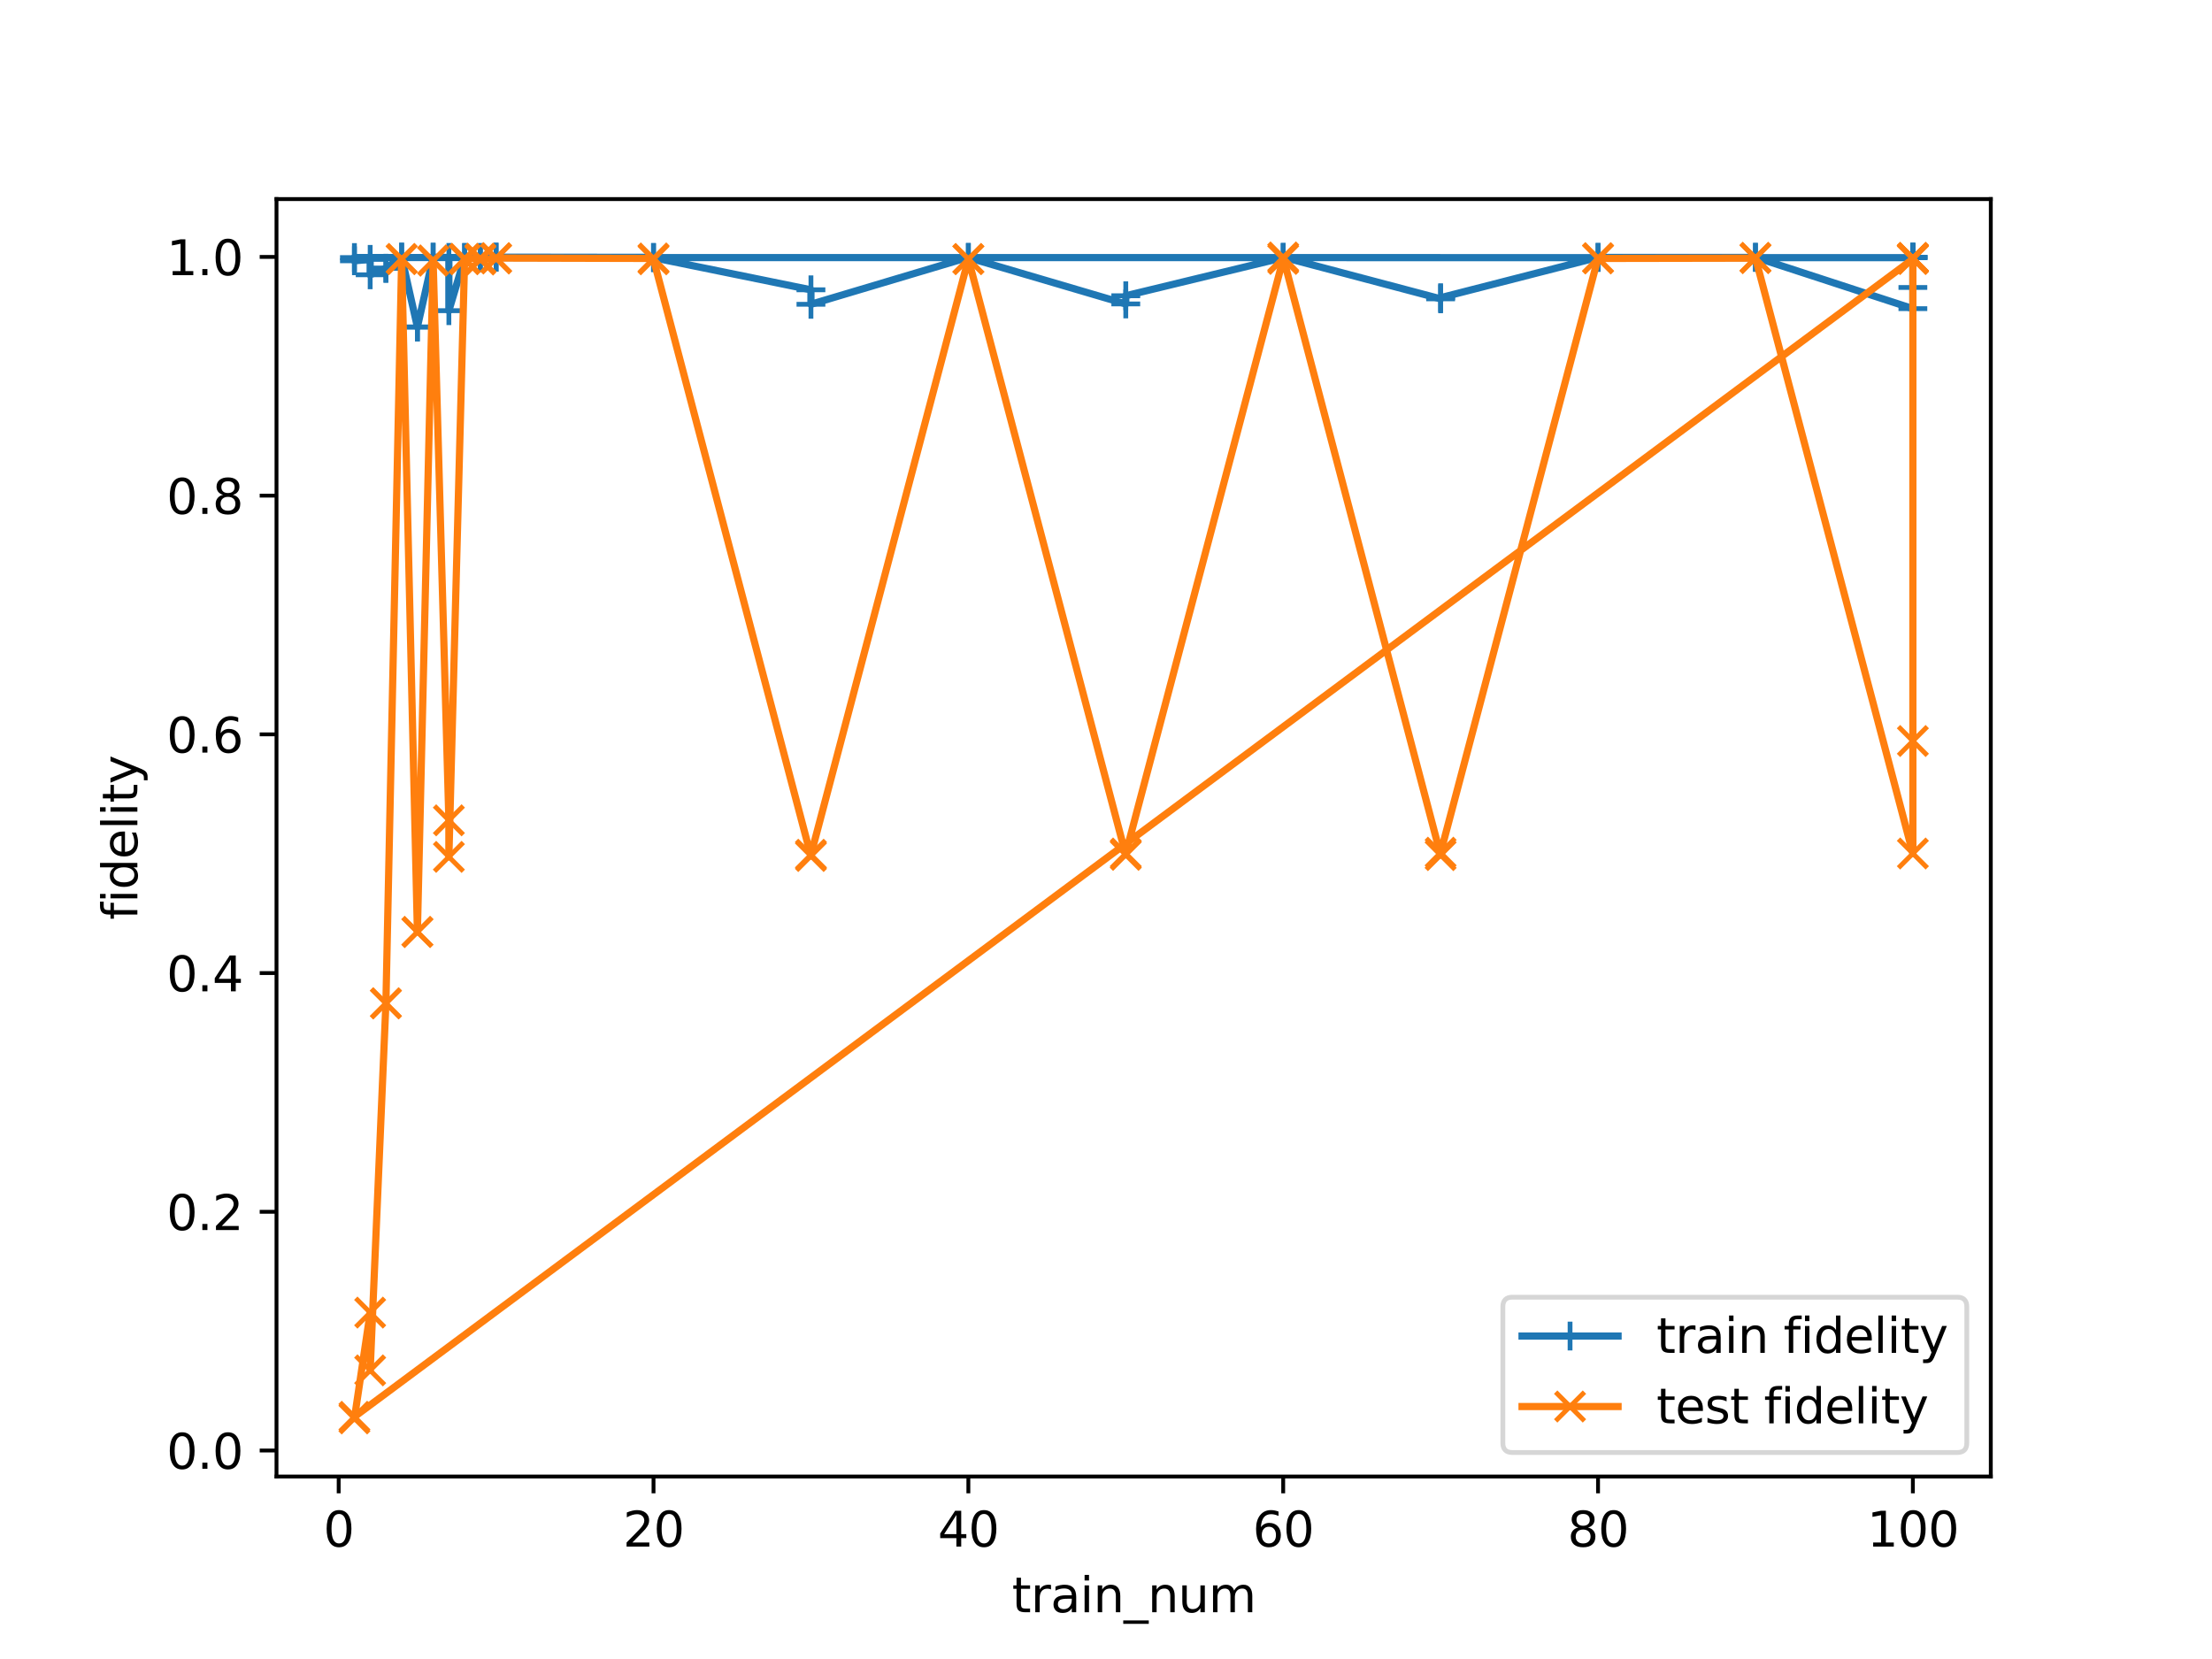 <?xml version="1.0" encoding="utf-8" standalone="no"?>
<!DOCTYPE svg PUBLIC "-//W3C//DTD SVG 1.1//EN"
  "http://www.w3.org/Graphics/SVG/1.1/DTD/svg11.dtd">
<svg xmlns:xlink="http://www.w3.org/1999/xlink" width="460.8pt" height="345.6pt" viewBox="0 0 460.8 345.6" xmlns="http://www.w3.org/2000/svg" version="1.1">
 <defs>
  <style type="text/css">*{stroke-linejoin: round; stroke-linecap: butt}</style>
 </defs>
 <g id="figure_1">
  <g id="patch_1">
   <path d="M 0 345.6 
L 460.8 345.6 
L 460.8 0 
L 0 0 
z
" style="fill: #ffffff"/>
  </g>
  <g id="axes_1">
   <g id="patch_2">
    <path d="M 57.6 307.584 
L 414.72 307.584 
L 414.72 41.472 
L 57.6 41.472 
z
" style="fill: #ffffff"/>
   </g>
   <g id="matplotlib.axis_1">
    <g id="xtick_1">
     <g id="line2d_1">
      <defs>
       <path id="md0e490854c" d="M 0 0 
L 0 3.5 
" style="stroke: #000000; stroke-width: 0.8"/>
      </defs>
      <g>
       <use xlink:href="#md0e490854c" x="70.553" y="307.584" style="stroke: #000000; stroke-width: 0.8"/>
      </g>
     </g>
     <g id="text_1">
      <!-- 0 -->
      <g transform="translate(67.372 322.182) scale(0.1 -0.1)">
       <defs>
        <path id="DejaVuSans-30" d="M 2034 4250 
Q 1547 4250 1301 3770 
Q 1056 3291 1056 2328 
Q 1056 1369 1301 889 
Q 1547 409 2034 409 
Q 2525 409 2770 889 
Q 3016 1369 3016 2328 
Q 3016 3291 2770 3770 
Q 2525 4250 2034 4250 
z
M 2034 4750 
Q 2819 4750 3233 4129 
Q 3647 3509 3647 2328 
Q 3647 1150 3233 529 
Q 2819 -91 2034 -91 
Q 1250 -91 836 529 
Q 422 1150 422 2328 
Q 422 3509 836 4129 
Q 1250 4750 2034 4750 
z
" transform="scale(0.016)"/>
       </defs>
       <use xlink:href="#DejaVuSans-30"/>
      </g>
     </g>
    </g>
    <g id="xtick_2">
     <g id="line2d_2">
      <g>
       <use xlink:href="#md0e490854c" x="136.14" y="307.584" style="stroke: #000000; stroke-width: 0.8"/>
      </g>
     </g>
     <g id="text_2">
      <!-- 20 -->
      <g transform="translate(129.778 322.182) scale(0.1 -0.1)">
       <defs>
        <path id="DejaVuSans-32" d="M 1228 531 
L 3431 531 
L 3431 0 
L 469 0 
L 469 531 
Q 828 903 1448 1529 
Q 2069 2156 2228 2338 
Q 2531 2678 2651 2914 
Q 2772 3150 2772 3378 
Q 2772 3750 2511 3984 
Q 2250 4219 1831 4219 
Q 1534 4219 1204 4116 
Q 875 4013 500 3803 
L 500 4441 
Q 881 4594 1212 4672 
Q 1544 4750 1819 4750 
Q 2544 4750 2975 4387 
Q 3406 4025 3406 3419 
Q 3406 3131 3298 2873 
Q 3191 2616 2906 2266 
Q 2828 2175 2409 1742 
Q 1991 1309 1228 531 
z
" transform="scale(0.016)"/>
       </defs>
       <use xlink:href="#DejaVuSans-32"/>
       <use xlink:href="#DejaVuSans-30" x="63.623"/>
      </g>
     </g>
    </g>
    <g id="xtick_3">
     <g id="line2d_3">
      <g>
       <use xlink:href="#md0e490854c" x="201.727" y="307.584" style="stroke: #000000; stroke-width: 0.8"/>
      </g>
     </g>
     <g id="text_3">
      <!-- 40 -->
      <g transform="translate(195.364 322.182) scale(0.1 -0.1)">
       <defs>
        <path id="DejaVuSans-34" d="M 2419 4116 
L 825 1625 
L 2419 1625 
L 2419 4116 
z
M 2253 4666 
L 3047 4666 
L 3047 1625 
L 3713 1625 
L 3713 1100 
L 3047 1100 
L 3047 0 
L 2419 0 
L 2419 1100 
L 313 1100 
L 313 1709 
L 2253 4666 
z
" transform="scale(0.016)"/>
       </defs>
       <use xlink:href="#DejaVuSans-34"/>
       <use xlink:href="#DejaVuSans-30" x="63.623"/>
      </g>
     </g>
    </g>
    <g id="xtick_4">
     <g id="line2d_4">
      <g>
       <use xlink:href="#md0e490854c" x="267.314" y="307.584" style="stroke: #000000; stroke-width: 0.8"/>
      </g>
     </g>
     <g id="text_4">
      <!-- 60 -->
      <g transform="translate(260.951 322.182) scale(0.1 -0.1)">
       <defs>
        <path id="DejaVuSans-36" d="M 2113 2584 
Q 1688 2584 1439 2293 
Q 1191 2003 1191 1497 
Q 1191 994 1439 701 
Q 1688 409 2113 409 
Q 2538 409 2786 701 
Q 3034 994 3034 1497 
Q 3034 2003 2786 2293 
Q 2538 2584 2113 2584 
z
M 3366 4563 
L 3366 3988 
Q 3128 4100 2886 4159 
Q 2644 4219 2406 4219 
Q 1781 4219 1451 3797 
Q 1122 3375 1075 2522 
Q 1259 2794 1537 2939 
Q 1816 3084 2150 3084 
Q 2853 3084 3261 2657 
Q 3669 2231 3669 1497 
Q 3669 778 3244 343 
Q 2819 -91 2113 -91 
Q 1303 -91 875 529 
Q 447 1150 447 2328 
Q 447 3434 972 4092 
Q 1497 4750 2381 4750 
Q 2619 4750 2861 4703 
Q 3103 4656 3366 4563 
z
" transform="scale(0.016)"/>
       </defs>
       <use xlink:href="#DejaVuSans-36"/>
       <use xlink:href="#DejaVuSans-30" x="63.623"/>
      </g>
     </g>
    </g>
    <g id="xtick_5">
     <g id="line2d_5">
      <g>
       <use xlink:href="#md0e490854c" x="332.9" y="307.584" style="stroke: #000000; stroke-width: 0.8"/>
      </g>
     </g>
     <g id="text_5">
      <!-- 80 -->
      <g transform="translate(326.538 322.182) scale(0.1 -0.1)">
       <defs>
        <path id="DejaVuSans-38" d="M 2034 2216 
Q 1584 2216 1326 1975 
Q 1069 1734 1069 1313 
Q 1069 891 1326 650 
Q 1584 409 2034 409 
Q 2484 409 2743 651 
Q 3003 894 3003 1313 
Q 3003 1734 2745 1975 
Q 2488 2216 2034 2216 
z
M 1403 2484 
Q 997 2584 770 2862 
Q 544 3141 544 3541 
Q 544 4100 942 4425 
Q 1341 4750 2034 4750 
Q 2731 4750 3128 4425 
Q 3525 4100 3525 3541 
Q 3525 3141 3298 2862 
Q 3072 2584 2669 2484 
Q 3125 2378 3379 2068 
Q 3634 1759 3634 1313 
Q 3634 634 3220 271 
Q 2806 -91 2034 -91 
Q 1263 -91 848 271 
Q 434 634 434 1313 
Q 434 1759 690 2068 
Q 947 2378 1403 2484 
z
M 1172 3481 
Q 1172 3119 1398 2916 
Q 1625 2713 2034 2713 
Q 2441 2713 2670 2916 
Q 2900 3119 2900 3481 
Q 2900 3844 2670 4047 
Q 2441 4250 2034 4250 
Q 1625 4250 1398 4047 
Q 1172 3844 1172 3481 
z
" transform="scale(0.016)"/>
       </defs>
       <use xlink:href="#DejaVuSans-38"/>
       <use xlink:href="#DejaVuSans-30" x="63.623"/>
      </g>
     </g>
    </g>
    <g id="xtick_6">
     <g id="line2d_6">
      <g>
       <use xlink:href="#md0e490854c" x="398.487" y="307.584" style="stroke: #000000; stroke-width: 0.8"/>
      </g>
     </g>
     <g id="text_6">
      <!-- 100 -->
      <g transform="translate(388.944 322.182) scale(0.1 -0.1)">
       <defs>
        <path id="DejaVuSans-31" d="M 794 531 
L 1825 531 
L 1825 4091 
L 703 3866 
L 703 4441 
L 1819 4666 
L 2450 4666 
L 2450 531 
L 3481 531 
L 3481 0 
L 794 0 
L 794 531 
z
" transform="scale(0.016)"/>
       </defs>
       <use xlink:href="#DejaVuSans-31"/>
       <use xlink:href="#DejaVuSans-30" x="63.623"/>
       <use xlink:href="#DejaVuSans-30" x="127.246"/>
      </g>
     </g>
    </g>
    <g id="text_7">
     <!-- train_num -->
     <g transform="translate(210.815 335.861) scale(0.1 -0.1)">
      <defs>
       <path id="DejaVuSans-74" d="M 1172 4494 
L 1172 3500 
L 2356 3500 
L 2356 3053 
L 1172 3053 
L 1172 1153 
Q 1172 725 1289 603 
Q 1406 481 1766 481 
L 2356 481 
L 2356 0 
L 1766 0 
Q 1100 0 847 248 
Q 594 497 594 1153 
L 594 3053 
L 172 3053 
L 172 3500 
L 594 3500 
L 594 4494 
L 1172 4494 
z
" transform="scale(0.016)"/>
       <path id="DejaVuSans-72" d="M 2631 2963 
Q 2534 3019 2420 3045 
Q 2306 3072 2169 3072 
Q 1681 3072 1420 2755 
Q 1159 2438 1159 1844 
L 1159 0 
L 581 0 
L 581 3500 
L 1159 3500 
L 1159 2956 
Q 1341 3275 1631 3429 
Q 1922 3584 2338 3584 
Q 2397 3584 2469 3576 
Q 2541 3569 2628 3553 
L 2631 2963 
z
" transform="scale(0.016)"/>
       <path id="DejaVuSans-61" d="M 2194 1759 
Q 1497 1759 1228 1600 
Q 959 1441 959 1056 
Q 959 750 1161 570 
Q 1363 391 1709 391 
Q 2188 391 2477 730 
Q 2766 1069 2766 1631 
L 2766 1759 
L 2194 1759 
z
M 3341 1997 
L 3341 0 
L 2766 0 
L 2766 531 
Q 2569 213 2275 61 
Q 1981 -91 1556 -91 
Q 1019 -91 701 211 
Q 384 513 384 1019 
Q 384 1609 779 1909 
Q 1175 2209 1959 2209 
L 2766 2209 
L 2766 2266 
Q 2766 2663 2505 2880 
Q 2244 3097 1772 3097 
Q 1472 3097 1187 3025 
Q 903 2953 641 2809 
L 641 3341 
Q 956 3463 1253 3523 
Q 1550 3584 1831 3584 
Q 2591 3584 2966 3190 
Q 3341 2797 3341 1997 
z
" transform="scale(0.016)"/>
       <path id="DejaVuSans-69" d="M 603 3500 
L 1178 3500 
L 1178 0 
L 603 0 
L 603 3500 
z
M 603 4863 
L 1178 4863 
L 1178 4134 
L 603 4134 
L 603 4863 
z
" transform="scale(0.016)"/>
       <path id="DejaVuSans-6e" d="M 3513 2113 
L 3513 0 
L 2938 0 
L 2938 2094 
Q 2938 2591 2744 2837 
Q 2550 3084 2163 3084 
Q 1697 3084 1428 2787 
Q 1159 2491 1159 1978 
L 1159 0 
L 581 0 
L 581 3500 
L 1159 3500 
L 1159 2956 
Q 1366 3272 1645 3428 
Q 1925 3584 2291 3584 
Q 2894 3584 3203 3211 
Q 3513 2838 3513 2113 
z
" transform="scale(0.016)"/>
       <path id="DejaVuSans-5f" d="M 3263 -1063 
L 3263 -1509 
L -63 -1509 
L -63 -1063 
L 3263 -1063 
z
" transform="scale(0.016)"/>
       <path id="DejaVuSans-75" d="M 544 1381 
L 544 3500 
L 1119 3500 
L 1119 1403 
Q 1119 906 1312 657 
Q 1506 409 1894 409 
Q 2359 409 2629 706 
Q 2900 1003 2900 1516 
L 2900 3500 
L 3475 3500 
L 3475 0 
L 2900 0 
L 2900 538 
Q 2691 219 2414 64 
Q 2138 -91 1772 -91 
Q 1169 -91 856 284 
Q 544 659 544 1381 
z
M 1991 3584 
L 1991 3584 
z
" transform="scale(0.016)"/>
       <path id="DejaVuSans-6d" d="M 3328 2828 
Q 3544 3216 3844 3400 
Q 4144 3584 4550 3584 
Q 5097 3584 5394 3201 
Q 5691 2819 5691 2113 
L 5691 0 
L 5113 0 
L 5113 2094 
Q 5113 2597 4934 2840 
Q 4756 3084 4391 3084 
Q 3944 3084 3684 2787 
Q 3425 2491 3425 1978 
L 3425 0 
L 2847 0 
L 2847 2094 
Q 2847 2600 2669 2842 
Q 2491 3084 2119 3084 
Q 1678 3084 1418 2786 
Q 1159 2488 1159 1978 
L 1159 0 
L 581 0 
L 581 3500 
L 1159 3500 
L 1159 2956 
Q 1356 3278 1631 3431 
Q 1906 3584 2284 3584 
Q 2666 3584 2933 3390 
Q 3200 3197 3328 2828 
z
" transform="scale(0.016)"/>
      </defs>
      <use xlink:href="#DejaVuSans-74"/>
      <use xlink:href="#DejaVuSans-72" x="39.209"/>
      <use xlink:href="#DejaVuSans-61" x="80.322"/>
      <use xlink:href="#DejaVuSans-69" x="141.602"/>
      <use xlink:href="#DejaVuSans-6e" x="169.385"/>
      <use xlink:href="#DejaVuSans-5f" x="232.764"/>
      <use xlink:href="#DejaVuSans-6e" x="282.764"/>
      <use xlink:href="#DejaVuSans-75" x="346.143"/>
      <use xlink:href="#DejaVuSans-6d" x="409.521"/>
     </g>
    </g>
   </g>
   <g id="matplotlib.axis_2">
    <g id="ytick_1">
     <g id="line2d_7">
      <defs>
       <path id="m2e916a5ebc" d="M 0 0 
L -3.5 0 
" style="stroke: #000000; stroke-width: 0.8"/>
      </defs>
      <g>
       <use xlink:href="#m2e916a5ebc" x="57.6" y="302.171" style="stroke: #000000; stroke-width: 0.8"/>
      </g>
     </g>
     <g id="text_8">
      <!-- 0.0 -->
      <g transform="translate(34.697 305.97) scale(0.1 -0.1)">
       <defs>
        <path id="DejaVuSans-2e" d="M 684 794 
L 1344 794 
L 1344 0 
L 684 0 
L 684 794 
z
" transform="scale(0.016)"/>
       </defs>
       <use xlink:href="#DejaVuSans-30"/>
       <use xlink:href="#DejaVuSans-2e" x="63.623"/>
       <use xlink:href="#DejaVuSans-30" x="95.41"/>
      </g>
     </g>
    </g>
    <g id="ytick_2">
     <g id="line2d_8">
      <g>
       <use xlink:href="#m2e916a5ebc" x="57.6" y="252.441" style="stroke: #000000; stroke-width: 0.8"/>
      </g>
     </g>
     <g id="text_9">
      <!-- 0.2 -->
      <g transform="translate(34.697 256.241) scale(0.1 -0.1)">
       <use xlink:href="#DejaVuSans-30"/>
       <use xlink:href="#DejaVuSans-2e" x="63.623"/>
       <use xlink:href="#DejaVuSans-32" x="95.41"/>
      </g>
     </g>
    </g>
    <g id="ytick_3">
     <g id="line2d_9">
      <g>
       <use xlink:href="#m2e916a5ebc" x="57.6" y="202.712" style="stroke: #000000; stroke-width: 0.8"/>
      </g>
     </g>
     <g id="text_10">
      <!-- 0.4 -->
      <g transform="translate(34.697 206.511) scale(0.1 -0.1)">
       <use xlink:href="#DejaVuSans-30"/>
       <use xlink:href="#DejaVuSans-2e" x="63.623"/>
       <use xlink:href="#DejaVuSans-34" x="95.41"/>
      </g>
     </g>
    </g>
    <g id="ytick_4">
     <g id="line2d_10">
      <g>
       <use xlink:href="#m2e916a5ebc" x="57.6" y="152.982" style="stroke: #000000; stroke-width: 0.8"/>
      </g>
     </g>
     <g id="text_11">
      <!-- 0.6 -->
      <g transform="translate(34.697 156.782) scale(0.1 -0.1)">
       <use xlink:href="#DejaVuSans-30"/>
       <use xlink:href="#DejaVuSans-2e" x="63.623"/>
       <use xlink:href="#DejaVuSans-36" x="95.41"/>
      </g>
     </g>
    </g>
    <g id="ytick_5">
     <g id="line2d_11">
      <g>
       <use xlink:href="#m2e916a5ebc" x="57.6" y="103.253" style="stroke: #000000; stroke-width: 0.8"/>
      </g>
     </g>
     <g id="text_12">
      <!-- 0.8 -->
      <g transform="translate(34.697 107.052) scale(0.1 -0.1)">
       <use xlink:href="#DejaVuSans-30"/>
       <use xlink:href="#DejaVuSans-2e" x="63.623"/>
       <use xlink:href="#DejaVuSans-38" x="95.41"/>
      </g>
     </g>
    </g>
    <g id="ytick_6">
     <g id="line2d_12">
      <g>
       <use xlink:href="#m2e916a5ebc" x="57.6" y="53.523" style="stroke: #000000; stroke-width: 0.8"/>
      </g>
     </g>
     <g id="text_13">
      <!-- 1.0 -->
      <g transform="translate(34.697 57.322) scale(0.1 -0.1)">
       <use xlink:href="#DejaVuSans-31"/>
       <use xlink:href="#DejaVuSans-2e" x="63.623"/>
       <use xlink:href="#DejaVuSans-30" x="95.41"/>
      </g>
     </g>
    </g>
    <g id="text_14">
     <!-- fidelity -->
     <g transform="translate(28.617 191.626) rotate(-90) scale(0.1 -0.1)">
      <defs>
       <path id="DejaVuSans-66" d="M 2375 4863 
L 2375 4384 
L 1825 4384 
Q 1516 4384 1395 4259 
Q 1275 4134 1275 3809 
L 1275 3500 
L 2222 3500 
L 2222 3053 
L 1275 3053 
L 1275 0 
L 697 0 
L 697 3053 
L 147 3053 
L 147 3500 
L 697 3500 
L 697 3744 
Q 697 4328 969 4595 
Q 1241 4863 1831 4863 
L 2375 4863 
z
" transform="scale(0.016)"/>
       <path id="DejaVuSans-64" d="M 2906 2969 
L 2906 4863 
L 3481 4863 
L 3481 0 
L 2906 0 
L 2906 525 
Q 2725 213 2448 61 
Q 2172 -91 1784 -91 
Q 1150 -91 751 415 
Q 353 922 353 1747 
Q 353 2572 751 3078 
Q 1150 3584 1784 3584 
Q 2172 3584 2448 3432 
Q 2725 3281 2906 2969 
z
M 947 1747 
Q 947 1113 1208 752 
Q 1469 391 1925 391 
Q 2381 391 2643 752 
Q 2906 1113 2906 1747 
Q 2906 2381 2643 2742 
Q 2381 3103 1925 3103 
Q 1469 3103 1208 2742 
Q 947 2381 947 1747 
z
" transform="scale(0.016)"/>
       <path id="DejaVuSans-65" d="M 3597 1894 
L 3597 1613 
L 953 1613 
Q 991 1019 1311 708 
Q 1631 397 2203 397 
Q 2534 397 2845 478 
Q 3156 559 3463 722 
L 3463 178 
Q 3153 47 2828 -22 
Q 2503 -91 2169 -91 
Q 1331 -91 842 396 
Q 353 884 353 1716 
Q 353 2575 817 3079 
Q 1281 3584 2069 3584 
Q 2775 3584 3186 3129 
Q 3597 2675 3597 1894 
z
M 3022 2063 
Q 3016 2534 2758 2815 
Q 2500 3097 2075 3097 
Q 1594 3097 1305 2825 
Q 1016 2553 972 2059 
L 3022 2063 
z
" transform="scale(0.016)"/>
       <path id="DejaVuSans-6c" d="M 603 4863 
L 1178 4863 
L 1178 0 
L 603 0 
L 603 4863 
z
" transform="scale(0.016)"/>
       <path id="DejaVuSans-79" d="M 2059 -325 
Q 1816 -950 1584 -1140 
Q 1353 -1331 966 -1331 
L 506 -1331 
L 506 -850 
L 844 -850 
Q 1081 -850 1212 -737 
Q 1344 -625 1503 -206 
L 1606 56 
L 191 3500 
L 800 3500 
L 1894 763 
L 2988 3500 
L 3597 3500 
L 2059 -325 
z
" transform="scale(0.016)"/>
      </defs>
      <use xlink:href="#DejaVuSans-66"/>
      <use xlink:href="#DejaVuSans-69" x="35.205"/>
      <use xlink:href="#DejaVuSans-64" x="62.988"/>
      <use xlink:href="#DejaVuSans-65" x="126.465"/>
      <use xlink:href="#DejaVuSans-6c" x="187.988"/>
      <use xlink:href="#DejaVuSans-69" x="215.771"/>
      <use xlink:href="#DejaVuSans-74" x="243.555"/>
      <use xlink:href="#DejaVuSans-79" x="282.764"/>
     </g>
    </g>
   </g>
   <g id="line2d_13">
    <path d="M 398.487 53.615 
L 398.487 53.64 
L 398.487 59.884 
L 398.487 53.593 
L 398.487 53.608 
L 398.487 53.675 
L 73.833 53.653 
L 73.833 54.329 
L 77.112 54.033 
L 77.112 57.245 
L 80.391 55.883 
L 80.391 55.883 
L 83.671 53.568 
L 83.671 53.568 
L 86.95 68.126 
L 86.95 68.126 
L 90.229 53.588 
L 90.229 53.588 
L 93.509 53.63 
L 93.509 64.72 
L 96.788 53.677 
L 96.788 53.61 
L 100.067 53.635 
L 100.067 53.672 
L 103.347 53.575 
L 103.347 53.568 
L 136.14 53.61 
L 136.14 53.685 
L 168.934 60.373 
L 168.934 63.387 
L 201.727 53.605 
L 201.727 53.667 
L 234.52 63.317 
L 234.52 61.612 
L 267.314 53.675 
L 267.314 53.575 
L 300.107 62.251 
L 300.107 62.015 
L 332.9 53.613 
L 332.9 53.628 
L 365.694 53.628 
L 365.694 53.595 
L 398.487 64.3 
L 398.487 53.615 
" clip-path="url(#p916b7a5b33)" style="fill: none; stroke: #1f77b4; stroke-width: 1.5; stroke-linecap: square"/>
    <defs>
     <path id="mfa9d9be2b2" d="M -3 0 
L 3 0 
M 0 3 
L 0 -3 
" style="stroke: #1f77b4"/>
    </defs>
    <g clip-path="url(#p916b7a5b33)">
     <use xlink:href="#mfa9d9be2b2" x="398.487" y="53.615" style="fill: #1f77b4; stroke: #1f77b4"/>
     <use xlink:href="#mfa9d9be2b2" x="398.487" y="53.64" style="fill: #1f77b4; stroke: #1f77b4"/>
     <use xlink:href="#mfa9d9be2b2" x="398.487" y="59.884" style="fill: #1f77b4; stroke: #1f77b4"/>
     <use xlink:href="#mfa9d9be2b2" x="398.487" y="53.593" style="fill: #1f77b4; stroke: #1f77b4"/>
     <use xlink:href="#mfa9d9be2b2" x="398.487" y="53.608" style="fill: #1f77b4; stroke: #1f77b4"/>
     <use xlink:href="#mfa9d9be2b2" x="398.487" y="53.675" style="fill: #1f77b4; stroke: #1f77b4"/>
     <use xlink:href="#mfa9d9be2b2" x="73.833" y="53.653" style="fill: #1f77b4; stroke: #1f77b4"/>
     <use xlink:href="#mfa9d9be2b2" x="73.833" y="54.329" style="fill: #1f77b4; stroke: #1f77b4"/>
     <use xlink:href="#mfa9d9be2b2" x="77.112" y="54.033" style="fill: #1f77b4; stroke: #1f77b4"/>
     <use xlink:href="#mfa9d9be2b2" x="77.112" y="57.245" style="fill: #1f77b4; stroke: #1f77b4"/>
     <use xlink:href="#mfa9d9be2b2" x="80.391" y="55.883" style="fill: #1f77b4; stroke: #1f77b4"/>
     <use xlink:href="#mfa9d9be2b2" x="80.391" y="55.883" style="fill: #1f77b4; stroke: #1f77b4"/>
     <use xlink:href="#mfa9d9be2b2" x="83.671" y="53.568" style="fill: #1f77b4; stroke: #1f77b4"/>
     <use xlink:href="#mfa9d9be2b2" x="83.671" y="53.568" style="fill: #1f77b4; stroke: #1f77b4"/>
     <use xlink:href="#mfa9d9be2b2" x="86.95" y="68.126" style="fill: #1f77b4; stroke: #1f77b4"/>
     <use xlink:href="#mfa9d9be2b2" x="86.95" y="68.126" style="fill: #1f77b4; stroke: #1f77b4"/>
     <use xlink:href="#mfa9d9be2b2" x="90.229" y="53.588" style="fill: #1f77b4; stroke: #1f77b4"/>
     <use xlink:href="#mfa9d9be2b2" x="90.229" y="53.588" style="fill: #1f77b4; stroke: #1f77b4"/>
     <use xlink:href="#mfa9d9be2b2" x="93.509" y="53.63" style="fill: #1f77b4; stroke: #1f77b4"/>
     <use xlink:href="#mfa9d9be2b2" x="93.509" y="64.72" style="fill: #1f77b4; stroke: #1f77b4"/>
     <use xlink:href="#mfa9d9be2b2" x="96.788" y="53.677" style="fill: #1f77b4; stroke: #1f77b4"/>
     <use xlink:href="#mfa9d9be2b2" x="96.788" y="53.61" style="fill: #1f77b4; stroke: #1f77b4"/>
     <use xlink:href="#mfa9d9be2b2" x="100.067" y="53.635" style="fill: #1f77b4; stroke: #1f77b4"/>
     <use xlink:href="#mfa9d9be2b2" x="100.067" y="53.672" style="fill: #1f77b4; stroke: #1f77b4"/>
     <use xlink:href="#mfa9d9be2b2" x="103.347" y="53.575" style="fill: #1f77b4; stroke: #1f77b4"/>
     <use xlink:href="#mfa9d9be2b2" x="103.347" y="53.568" style="fill: #1f77b4; stroke: #1f77b4"/>
     <use xlink:href="#mfa9d9be2b2" x="136.14" y="53.61" style="fill: #1f77b4; stroke: #1f77b4"/>
     <use xlink:href="#mfa9d9be2b2" x="136.14" y="53.685" style="fill: #1f77b4; stroke: #1f77b4"/>
     <use xlink:href="#mfa9d9be2b2" x="168.934" y="60.373" style="fill: #1f77b4; stroke: #1f77b4"/>
     <use xlink:href="#mfa9d9be2b2" x="168.934" y="63.387" style="fill: #1f77b4; stroke: #1f77b4"/>
     <use xlink:href="#mfa9d9be2b2" x="201.727" y="53.605" style="fill: #1f77b4; stroke: #1f77b4"/>
     <use xlink:href="#mfa9d9be2b2" x="201.727" y="53.667" style="fill: #1f77b4; stroke: #1f77b4"/>
     <use xlink:href="#mfa9d9be2b2" x="234.52" y="63.317" style="fill: #1f77b4; stroke: #1f77b4"/>
     <use xlink:href="#mfa9d9be2b2" x="234.52" y="61.612" style="fill: #1f77b4; stroke: #1f77b4"/>
     <use xlink:href="#mfa9d9be2b2" x="267.314" y="53.675" style="fill: #1f77b4; stroke: #1f77b4"/>
     <use xlink:href="#mfa9d9be2b2" x="267.314" y="53.575" style="fill: #1f77b4; stroke: #1f77b4"/>
     <use xlink:href="#mfa9d9be2b2" x="300.107" y="62.251" style="fill: #1f77b4; stroke: #1f77b4"/>
     <use xlink:href="#mfa9d9be2b2" x="300.107" y="62.015" style="fill: #1f77b4; stroke: #1f77b4"/>
     <use xlink:href="#mfa9d9be2b2" x="332.9" y="53.613" style="fill: #1f77b4; stroke: #1f77b4"/>
     <use xlink:href="#mfa9d9be2b2" x="332.9" y="53.628" style="fill: #1f77b4; stroke: #1f77b4"/>
     <use xlink:href="#mfa9d9be2b2" x="365.694" y="53.628" style="fill: #1f77b4; stroke: #1f77b4"/>
     <use xlink:href="#mfa9d9be2b2" x="365.694" y="53.595" style="fill: #1f77b4; stroke: #1f77b4"/>
     <use xlink:href="#mfa9d9be2b2" x="398.487" y="64.3" style="fill: #1f77b4; stroke: #1f77b4"/>
     <use xlink:href="#mfa9d9be2b2" x="398.487" y="53.615" style="fill: #1f77b4; stroke: #1f77b4"/>
    </g>
   </g>
   <g id="line2d_14">
    <path d="M 398.487 53.774 
L 398.487 53.827 
L 398.487 154.367 
L 398.487 53.784 
L 398.487 53.754 
L 398.487 53.968 
L 73.833 295.137 
L 73.833 295.488 
L 77.112 273.44 
L 77.112 285.472 
L 80.391 209.015 
L 80.391 209.015 
L 83.671 53.963 
L 83.671 53.963 
L 86.95 194.146 
L 86.95 194.146 
L 90.229 54.279 
L 90.229 54.279 
L 93.509 170.887 
L 93.509 178.504 
L 96.788 54.021 
L 96.788 53.896 
L 100.067 53.871 
L 100.067 54.07 
L 103.347 53.854 
L 103.347 53.757 
L 136.14 53.837 
L 136.14 54.023 
L 168.934 178.327 
L 168.934 178.056 
L 201.727 53.976 
L 201.727 53.953 
L 234.52 178.086 
L 234.52 177.797 
L 267.314 53.941 
L 267.314 53.623 
L 300.107 178.14 
L 300.107 177.628 
L 332.9 53.782 
L 332.9 53.837 
L 365.694 53.779 
L 365.694 53.702 
L 398.487 177.8 
L 398.487 53.75 
" clip-path="url(#p916b7a5b33)" style="fill: none; stroke: #ff7f0e; stroke-width: 1.5; stroke-linecap: square"/>
    <defs>
     <path id="mff237b9d49" d="M -3 3 
L 3 -3 
M -3 -3 
L 3 3 
" style="stroke: #ff7f0e"/>
    </defs>
    <g clip-path="url(#p916b7a5b33)">
     <use xlink:href="#mff237b9d49" x="398.487" y="53.774" style="fill: #ff7f0e; stroke: #ff7f0e"/>
     <use xlink:href="#mff237b9d49" x="398.487" y="53.827" style="fill: #ff7f0e; stroke: #ff7f0e"/>
     <use xlink:href="#mff237b9d49" x="398.487" y="154.367" style="fill: #ff7f0e; stroke: #ff7f0e"/>
     <use xlink:href="#mff237b9d49" x="398.487" y="53.784" style="fill: #ff7f0e; stroke: #ff7f0e"/>
     <use xlink:href="#mff237b9d49" x="398.487" y="53.754" style="fill: #ff7f0e; stroke: #ff7f0e"/>
     <use xlink:href="#mff237b9d49" x="398.487" y="53.968" style="fill: #ff7f0e; stroke: #ff7f0e"/>
     <use xlink:href="#mff237b9d49" x="73.833" y="295.137" style="fill: #ff7f0e; stroke: #ff7f0e"/>
     <use xlink:href="#mff237b9d49" x="73.833" y="295.488" style="fill: #ff7f0e; stroke: #ff7f0e"/>
     <use xlink:href="#mff237b9d49" x="77.112" y="273.44" style="fill: #ff7f0e; stroke: #ff7f0e"/>
     <use xlink:href="#mff237b9d49" x="77.112" y="285.472" style="fill: #ff7f0e; stroke: #ff7f0e"/>
     <use xlink:href="#mff237b9d49" x="80.391" y="209.015" style="fill: #ff7f0e; stroke: #ff7f0e"/>
     <use xlink:href="#mff237b9d49" x="80.391" y="209.015" style="fill: #ff7f0e; stroke: #ff7f0e"/>
     <use xlink:href="#mff237b9d49" x="83.671" y="53.963" style="fill: #ff7f0e; stroke: #ff7f0e"/>
     <use xlink:href="#mff237b9d49" x="83.671" y="53.963" style="fill: #ff7f0e; stroke: #ff7f0e"/>
     <use xlink:href="#mff237b9d49" x="86.95" y="194.146" style="fill: #ff7f0e; stroke: #ff7f0e"/>
     <use xlink:href="#mff237b9d49" x="86.95" y="194.146" style="fill: #ff7f0e; stroke: #ff7f0e"/>
     <use xlink:href="#mff237b9d49" x="90.229" y="54.279" style="fill: #ff7f0e; stroke: #ff7f0e"/>
     <use xlink:href="#mff237b9d49" x="90.229" y="54.279" style="fill: #ff7f0e; stroke: #ff7f0e"/>
     <use xlink:href="#mff237b9d49" x="93.509" y="170.887" style="fill: #ff7f0e; stroke: #ff7f0e"/>
     <use xlink:href="#mff237b9d49" x="93.509" y="178.504" style="fill: #ff7f0e; stroke: #ff7f0e"/>
     <use xlink:href="#mff237b9d49" x="96.788" y="54.021" style="fill: #ff7f0e; stroke: #ff7f0e"/>
     <use xlink:href="#mff237b9d49" x="96.788" y="53.896" style="fill: #ff7f0e; stroke: #ff7f0e"/>
     <use xlink:href="#mff237b9d49" x="100.067" y="53.871" style="fill: #ff7f0e; stroke: #ff7f0e"/>
     <use xlink:href="#mff237b9d49" x="100.067" y="54.07" style="fill: #ff7f0e; stroke: #ff7f0e"/>
     <use xlink:href="#mff237b9d49" x="103.347" y="53.854" style="fill: #ff7f0e; stroke: #ff7f0e"/>
     <use xlink:href="#mff237b9d49" x="103.347" y="53.757" style="fill: #ff7f0e; stroke: #ff7f0e"/>
     <use xlink:href="#mff237b9d49" x="136.14" y="53.837" style="fill: #ff7f0e; stroke: #ff7f0e"/>
     <use xlink:href="#mff237b9d49" x="136.14" y="54.023" style="fill: #ff7f0e; stroke: #ff7f0e"/>
     <use xlink:href="#mff237b9d49" x="168.934" y="178.327" style="fill: #ff7f0e; stroke: #ff7f0e"/>
     <use xlink:href="#mff237b9d49" x="168.934" y="178.056" style="fill: #ff7f0e; stroke: #ff7f0e"/>
     <use xlink:href="#mff237b9d49" x="201.727" y="53.976" style="fill: #ff7f0e; stroke: #ff7f0e"/>
     <use xlink:href="#mff237b9d49" x="201.727" y="53.953" style="fill: #ff7f0e; stroke: #ff7f0e"/>
     <use xlink:href="#mff237b9d49" x="234.52" y="178.086" style="fill: #ff7f0e; stroke: #ff7f0e"/>
     <use xlink:href="#mff237b9d49" x="234.52" y="177.797" style="fill: #ff7f0e; stroke: #ff7f0e"/>
     <use xlink:href="#mff237b9d49" x="267.314" y="53.941" style="fill: #ff7f0e; stroke: #ff7f0e"/>
     <use xlink:href="#mff237b9d49" x="267.314" y="53.623" style="fill: #ff7f0e; stroke: #ff7f0e"/>
     <use xlink:href="#mff237b9d49" x="300.107" y="178.14" style="fill: #ff7f0e; stroke: #ff7f0e"/>
     <use xlink:href="#mff237b9d49" x="300.107" y="177.628" style="fill: #ff7f0e; stroke: #ff7f0e"/>
     <use xlink:href="#mff237b9d49" x="332.9" y="53.782" style="fill: #ff7f0e; stroke: #ff7f0e"/>
     <use xlink:href="#mff237b9d49" x="332.9" y="53.837" style="fill: #ff7f0e; stroke: #ff7f0e"/>
     <use xlink:href="#mff237b9d49" x="365.694" y="53.779" style="fill: #ff7f0e; stroke: #ff7f0e"/>
     <use xlink:href="#mff237b9d49" x="365.694" y="53.702" style="fill: #ff7f0e; stroke: #ff7f0e"/>
     <use xlink:href="#mff237b9d49" x="398.487" y="177.8" style="fill: #ff7f0e; stroke: #ff7f0e"/>
     <use xlink:href="#mff237b9d49" x="398.487" y="53.75" style="fill: #ff7f0e; stroke: #ff7f0e"/>
    </g>
   </g>
   <g id="patch_3">
    <path d="M 57.6 307.584 
L 57.6 41.472 
" style="fill: none; stroke: #000000; stroke-width: 0.8; stroke-linejoin: miter; stroke-linecap: square"/>
   </g>
   <g id="patch_4">
    <path d="M 414.72 307.584 
L 414.72 41.472 
" style="fill: none; stroke: #000000; stroke-width: 0.8; stroke-linejoin: miter; stroke-linecap: square"/>
   </g>
   <g id="patch_5">
    <path d="M 57.6 307.584 
L 414.72 307.584 
" style="fill: none; stroke: #000000; stroke-width: 0.8; stroke-linejoin: miter; stroke-linecap: square"/>
   </g>
   <g id="patch_6">
    <path d="M 57.6 41.472 
L 414.72 41.472 
" style="fill: none; stroke: #000000; stroke-width: 0.8; stroke-linejoin: miter; stroke-linecap: square"/>
   </g>
   <g id="legend_1">
    <g id="patch_7">
     <path d="M 315.072 302.584 
L 407.72 302.584 
Q 409.72 302.584 409.72 300.584 
L 409.72 272.228 
Q 409.72 270.228 407.72 270.228 
L 315.072 270.228 
Q 313.072 270.228 313.072 272.228 
L 313.072 300.584 
Q 313.072 302.584 315.072 302.584 
z
" style="fill: #ffffff; opacity: 0.8; stroke: #cccccc; stroke-linejoin: miter"/>
    </g>
    <g id="line2d_15">
     <path d="M 317.072 278.326 
L 327.072 278.326 
L 337.072 278.326 
" style="fill: none; stroke: #1f77b4; stroke-width: 1.5; stroke-linecap: square"/>
     <g>
      <use xlink:href="#mfa9d9be2b2" x="327.072" y="278.326" style="fill: #1f77b4; stroke: #1f77b4"/>
     </g>
    </g>
    <g id="text_15">
     <!-- train fidelity -->
     <g transform="translate(345.072 281.826) scale(0.1 -0.1)">
      <defs>
       <path id="DejaVuSans-20" transform="scale(0.016)"/>
      </defs>
      <use xlink:href="#DejaVuSans-74"/>
      <use xlink:href="#DejaVuSans-72" x="39.209"/>
      <use xlink:href="#DejaVuSans-61" x="80.322"/>
      <use xlink:href="#DejaVuSans-69" x="141.602"/>
      <use xlink:href="#DejaVuSans-6e" x="169.385"/>
      <use xlink:href="#DejaVuSans-20" x="232.764"/>
      <use xlink:href="#DejaVuSans-66" x="264.551"/>
      <use xlink:href="#DejaVuSans-69" x="299.756"/>
      <use xlink:href="#DejaVuSans-64" x="327.539"/>
      <use xlink:href="#DejaVuSans-65" x="391.016"/>
      <use xlink:href="#DejaVuSans-6c" x="452.539"/>
      <use xlink:href="#DejaVuSans-69" x="480.322"/>
      <use xlink:href="#DejaVuSans-74" x="508.105"/>
      <use xlink:href="#DejaVuSans-79" x="547.314"/>
     </g>
    </g>
    <g id="line2d_16">
     <path d="M 317.072 293.004 
L 327.072 293.004 
L 337.072 293.004 
" style="fill: none; stroke: #ff7f0e; stroke-width: 1.5; stroke-linecap: square"/>
     <g>
      <use xlink:href="#mff237b9d49" x="327.072" y="293.004" style="fill: #ff7f0e; stroke: #ff7f0e"/>
     </g>
    </g>
    <g id="text_16">
     <!-- test fidelity -->
     <g transform="translate(345.072 296.504) scale(0.1 -0.1)">
      <defs>
       <path id="DejaVuSans-73" d="M 2834 3397 
L 2834 2853 
Q 2591 2978 2328 3040 
Q 2066 3103 1784 3103 
Q 1356 3103 1142 2972 
Q 928 2841 928 2578 
Q 928 2378 1081 2264 
Q 1234 2150 1697 2047 
L 1894 2003 
Q 2506 1872 2764 1633 
Q 3022 1394 3022 966 
Q 3022 478 2636 193 
Q 2250 -91 1575 -91 
Q 1294 -91 989 -36 
Q 684 19 347 128 
L 347 722 
Q 666 556 975 473 
Q 1284 391 1588 391 
Q 1994 391 2212 530 
Q 2431 669 2431 922 
Q 2431 1156 2273 1281 
Q 2116 1406 1581 1522 
L 1381 1569 
Q 847 1681 609 1914 
Q 372 2147 372 2553 
Q 372 3047 722 3315 
Q 1072 3584 1716 3584 
Q 2034 3584 2315 3537 
Q 2597 3491 2834 3397 
z
" transform="scale(0.016)"/>
      </defs>
      <use xlink:href="#DejaVuSans-74"/>
      <use xlink:href="#DejaVuSans-65" x="39.209"/>
      <use xlink:href="#DejaVuSans-73" x="100.732"/>
      <use xlink:href="#DejaVuSans-74" x="152.832"/>
      <use xlink:href="#DejaVuSans-20" x="192.041"/>
      <use xlink:href="#DejaVuSans-66" x="223.828"/>
      <use xlink:href="#DejaVuSans-69" x="259.033"/>
      <use xlink:href="#DejaVuSans-64" x="286.816"/>
      <use xlink:href="#DejaVuSans-65" x="350.293"/>
      <use xlink:href="#DejaVuSans-6c" x="411.816"/>
      <use xlink:href="#DejaVuSans-69" x="439.6"/>
      <use xlink:href="#DejaVuSans-74" x="467.383"/>
      <use xlink:href="#DejaVuSans-79" x="506.592"/>
     </g>
    </g>
   </g>
  </g>
 </g>
 <defs>
  <clipPath id="p916b7a5b33">
   <rect x="57.6" y="41.472" width="357.12" height="266.112"/>
  </clipPath>
 </defs>
</svg>
